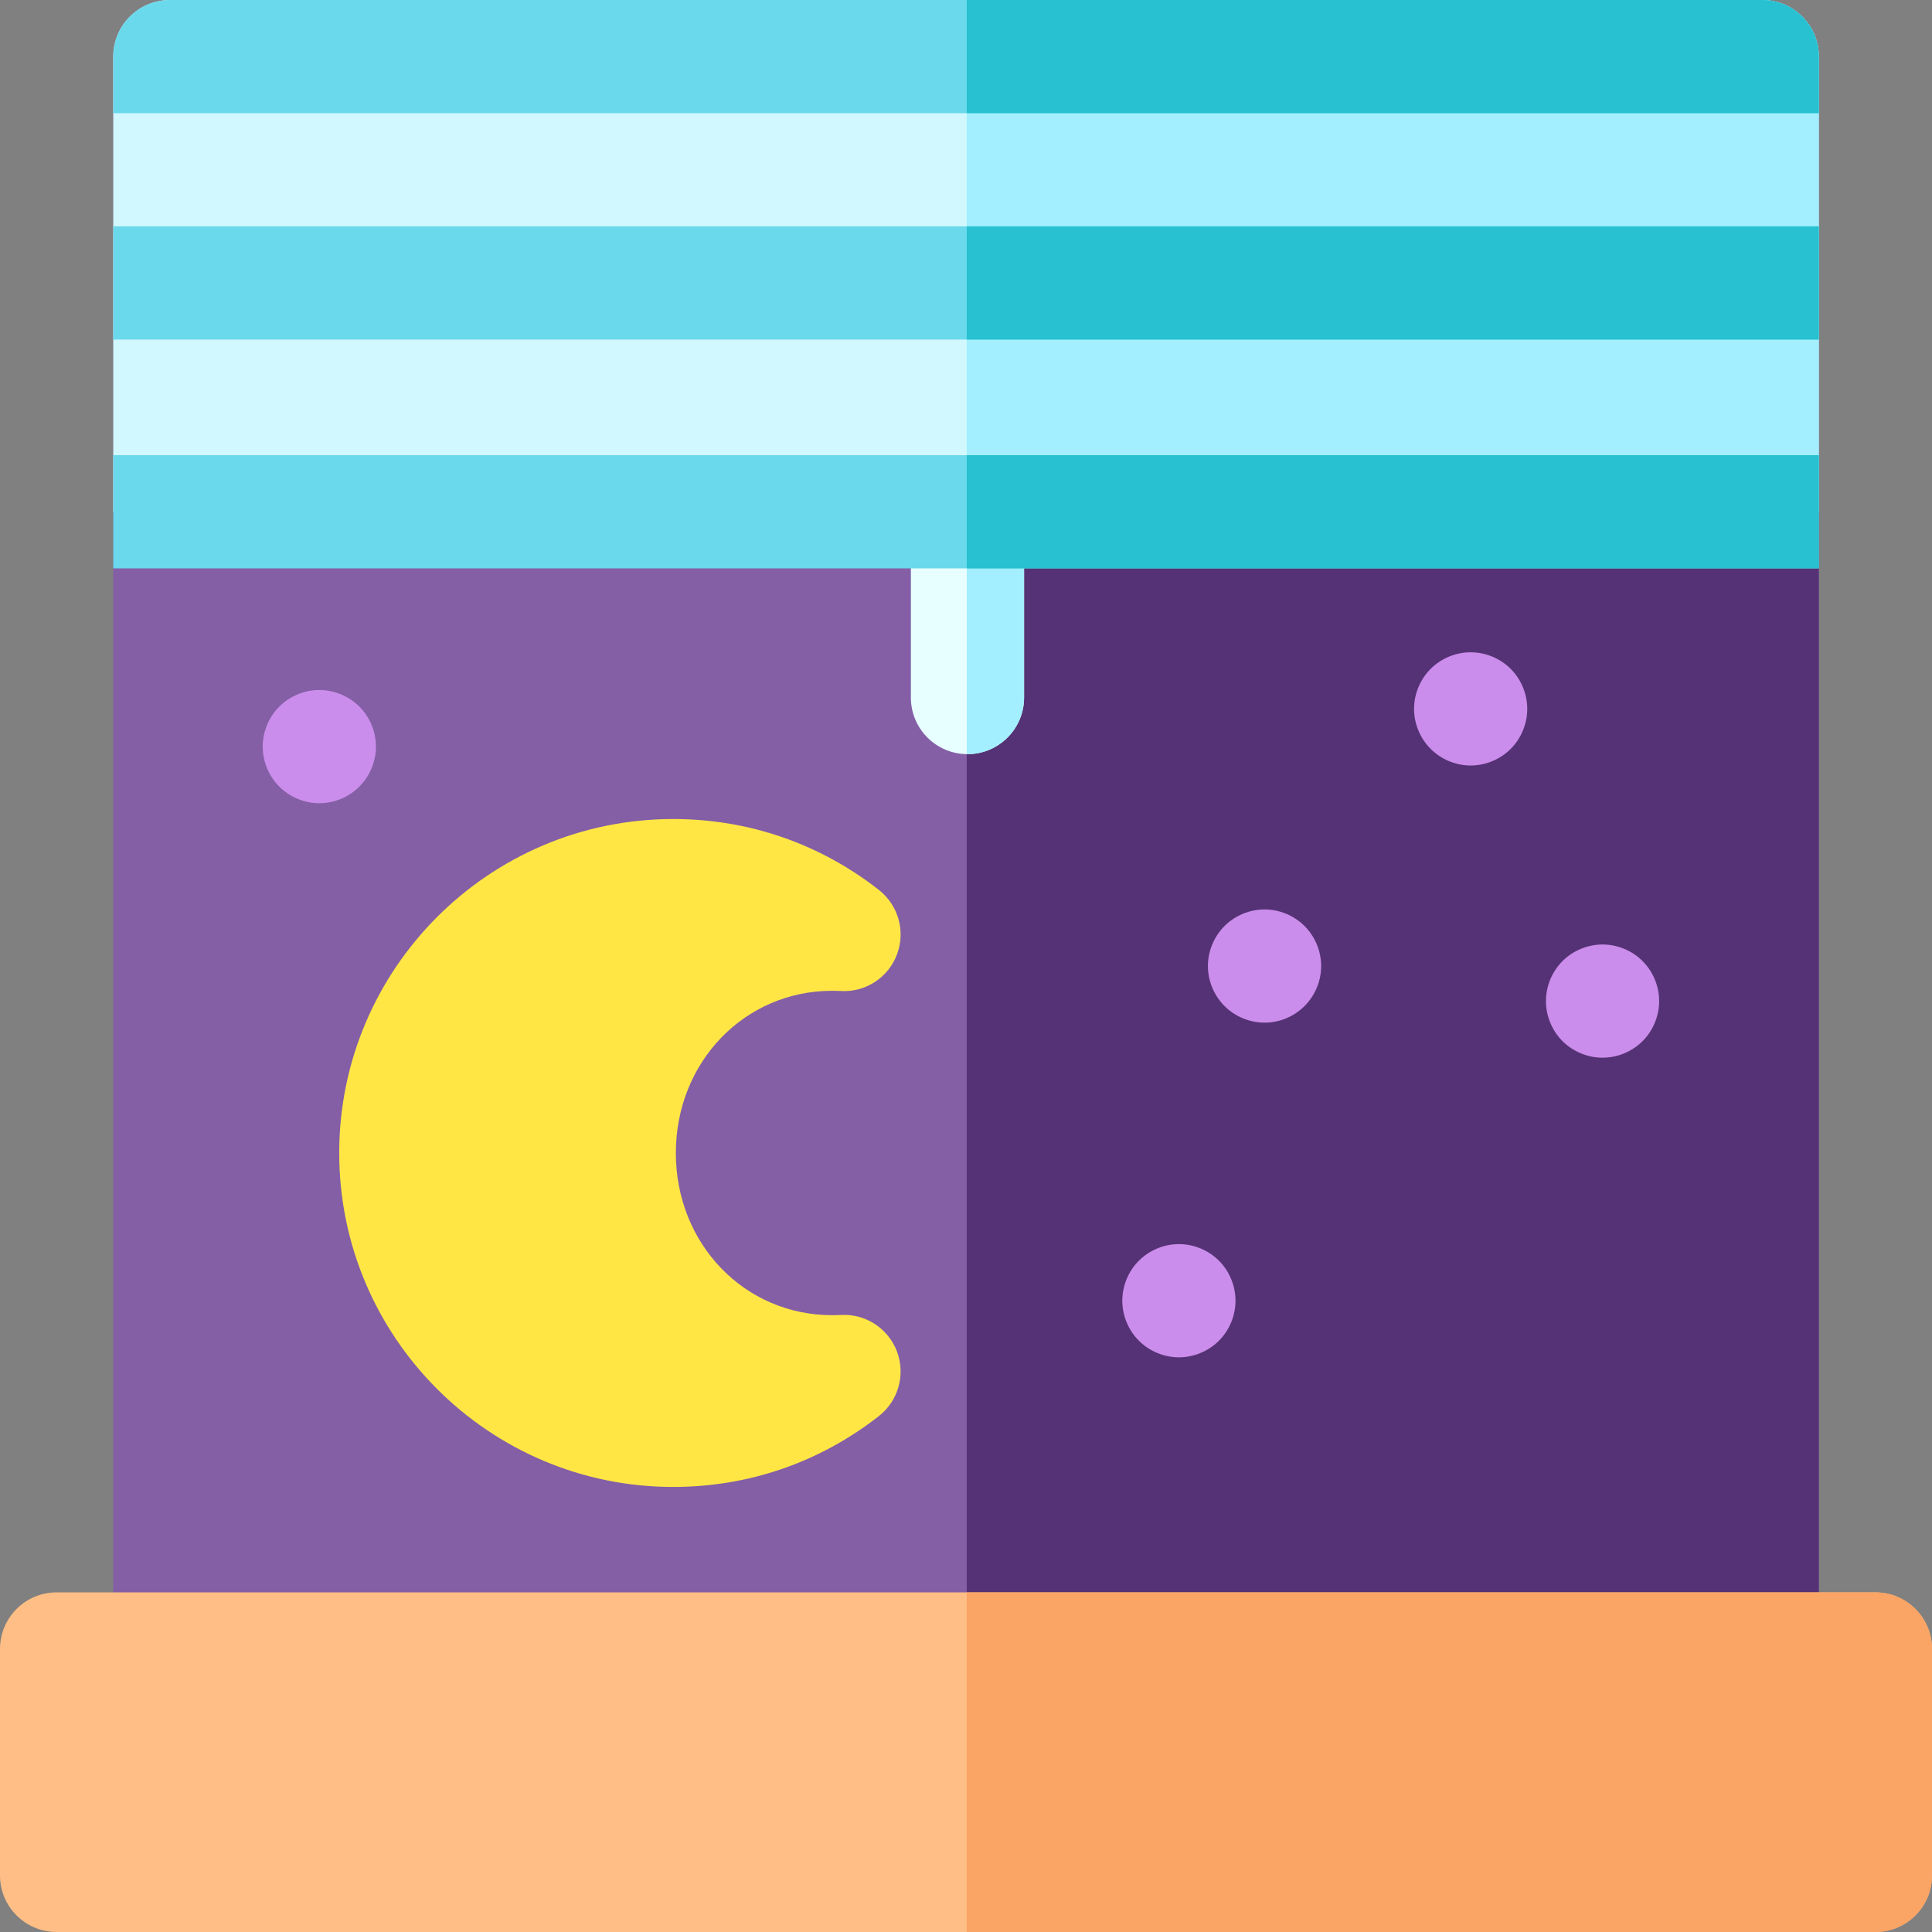 <svg height="512pt" viewBox="0 0 512 512" width="512pt" xmlns="http://www.w3.org/2000/svg"><rect x="0" y="0" width="512" height="512" fill="#808080" stroke="none"/><path d="m30.008 436.996v-421.996c0-8.285 6.715-15 15-15h422c8.281 0 15 6.715 15 15v421.996zm0 0" fill="#845fa6"/><path d="m467.008 0h-210.812v436.996h225.812v-421.996c0-8.285-6.719-15-15-15zm0 0" fill="#553275"/><g fill="#cb8deb"><path d="m389.738 202.863c-3.938 0-7.809-1.602-10.598-4.402-2.793-2.789-4.402-6.66-4.402-10.598 0-3.953 1.609-7.82 4.402-10.609 2.789-2.793 6.66-4.391 10.598-4.391 3.949 0 7.82 1.598 10.609 4.391 2.793 2.789 4.391 6.656 4.391 10.609 0 3.949-1.598 7.809-4.391 10.598-2.789 2.801-6.656 4.402-10.609 4.402zm0 0"/><path d="m335.121 271.012c-3.949 0-7.82-1.602-10.609-4.398-2.793-2.793-4.402-6.652-4.402-10.602s1.609-7.82 4.402-10.609c2.789-2.789 6.66-4.391 10.609-4.391 3.938 0 7.809 1.602 10.598 4.391 2.801 2.789 4.402 6.66 4.402 10.609s-1.602 7.809-4.402 10.602c-2.789 2.797-6.66 4.398-10.598 4.398zm0 0"/><path d="m312.422 359.703c-3.953 0-7.812-1.609-10.602-4.402-2.801-2.789-4.398-6.66-4.398-10.598 0-3.949 1.598-7.82 4.398-10.609 2.789-2.793 6.648-4.391 10.602-4.391 3.949 0 7.816 1.598 10.609 4.391 2.789 2.789 4.391 6.66 4.391 10.609 0 3.938-1.602 7.809-4.391 10.598-2.793 2.793-6.66 4.402-10.609 4.402zm0 0"/><path d="m424.691 280.301c-3.941 0-7.812-1.598-10.609-4.391-2.793-2.789-4.391-6.656-4.391-10.609 0-3.949 1.598-7.809 4.391-10.609 2.801-2.789 6.668-4.391 10.609-4.391 3.949 0 7.809 1.602 10.609 4.391 2.789 2.801 4.391 6.66 4.391 10.609 0 3.953-1.602 7.82-4.391 10.609-2.801 2.793-6.66 4.391-10.609 4.391zm0 0"/><path d="m84.621 212.863c-3.941 0-7.812-1.609-10.602-4.402-2.789-2.789-4.398-6.66-4.398-10.609 0-3.941 1.609-7.809 4.398-10.598 2.789-2.793 6.66-4.391 10.602-4.391 3.949 0 7.816 1.598 10.609 4.391 2.789 2.789 4.398 6.656 4.398 10.598 0 3.949-1.609 7.82-4.398 10.609-2.793 2.793-6.66 4.402-10.609 4.402zm0 0"/></g><path d="m178.395 394.055c-48.801 0-88.5-39.703-88.5-88.5 0-48.801 39.699-88.504 88.5-88.504 19.973 0 38.828 6.5 54.523 18.793 5.152 4.035 7.098 10.945 4.797 17.074-2.301 6.129-8.285 10.07-14.844 9.711-.82-.043-1.582-.062-2.324-.062-23.238 0-41.441 18.883-41.441 42.988 0 24.105 18.203 42.988 41.441 42.988.742 0 1.504-.02 2.324-.066 6.539-.355 12.547 3.582 14.844 9.711 2.301 6.129.355 13.043-4.797 17.078-15.695 12.293-34.551 18.789-54.523 18.789zm0 0" fill="#ffe645"/><path d="m497 512h-482c-8.285 0-15-6.715-15-15v-60.004c0-8.281 6.715-15 15-15h482c8.285 0 15 6.719 15 15v60.004c0 8.285-6.715 15-15 15zm0 0" fill="#ffbe85"/><path d="m497 421.996h-240.805v90.004h240.805c8.285 0 15-6.715 15-15v-60.004c0-8.281-6.715-15-15-15zm0 0" fill="#faa465"/><path d="m256.391 199.855c-8.285 0-15-6.715-15-15v-48.137c0-8.285 6.715-15 15-15 8.281 0 15 6.715 15 15v48.137c0 8.285-6.719 15-15 15zm0 0" fill="#e8ffff"/><path d="m256.391 121.719c-.066 0-.129.008-.195.008v78.121c.066 0 .129.012.195.012 8.281 0 15-6.719 15-15v-48.141c0-8.285-6.719-15-15-15zm0 0" fill="#a3efff"/><path d="m467.008 0h-422c-8.285 0-15 6.715-15 15v120.629h452v-120.629c0-8.285-6.719-15-15-15zm0 0" fill="#d1f7ff"/><path d="m467.008 0h-210.812v135.629h225.812v-120.629c0-8.285-6.719-15-15-15zm0 0" fill="#a3efff"/><path d="m30.008 120.629h452v30h-452zm0 0" fill="#6ad9eb"/><path d="m30.008 59.984h452v30h-452zm0 0" fill="#6ad9eb"/><path d="m467.008 0h-422c-8.285 0-15 6.715-15 15v15h452v-15c0-8.285-6.719-15-15-15zm0 0" fill="#6ad9eb"/><path d="m256.195 120.629h225.812v30h-225.812zm0 0" fill="#28c1d1"/><path d="m256.195 59.984h225.812v30h-225.812zm0 0" fill="#28c1d1"/><path d="m467.008 0h-210.812v30h225.812v-15c0-8.285-6.719-15-15-15zm0 0" fill="#28c1d1"/></svg>